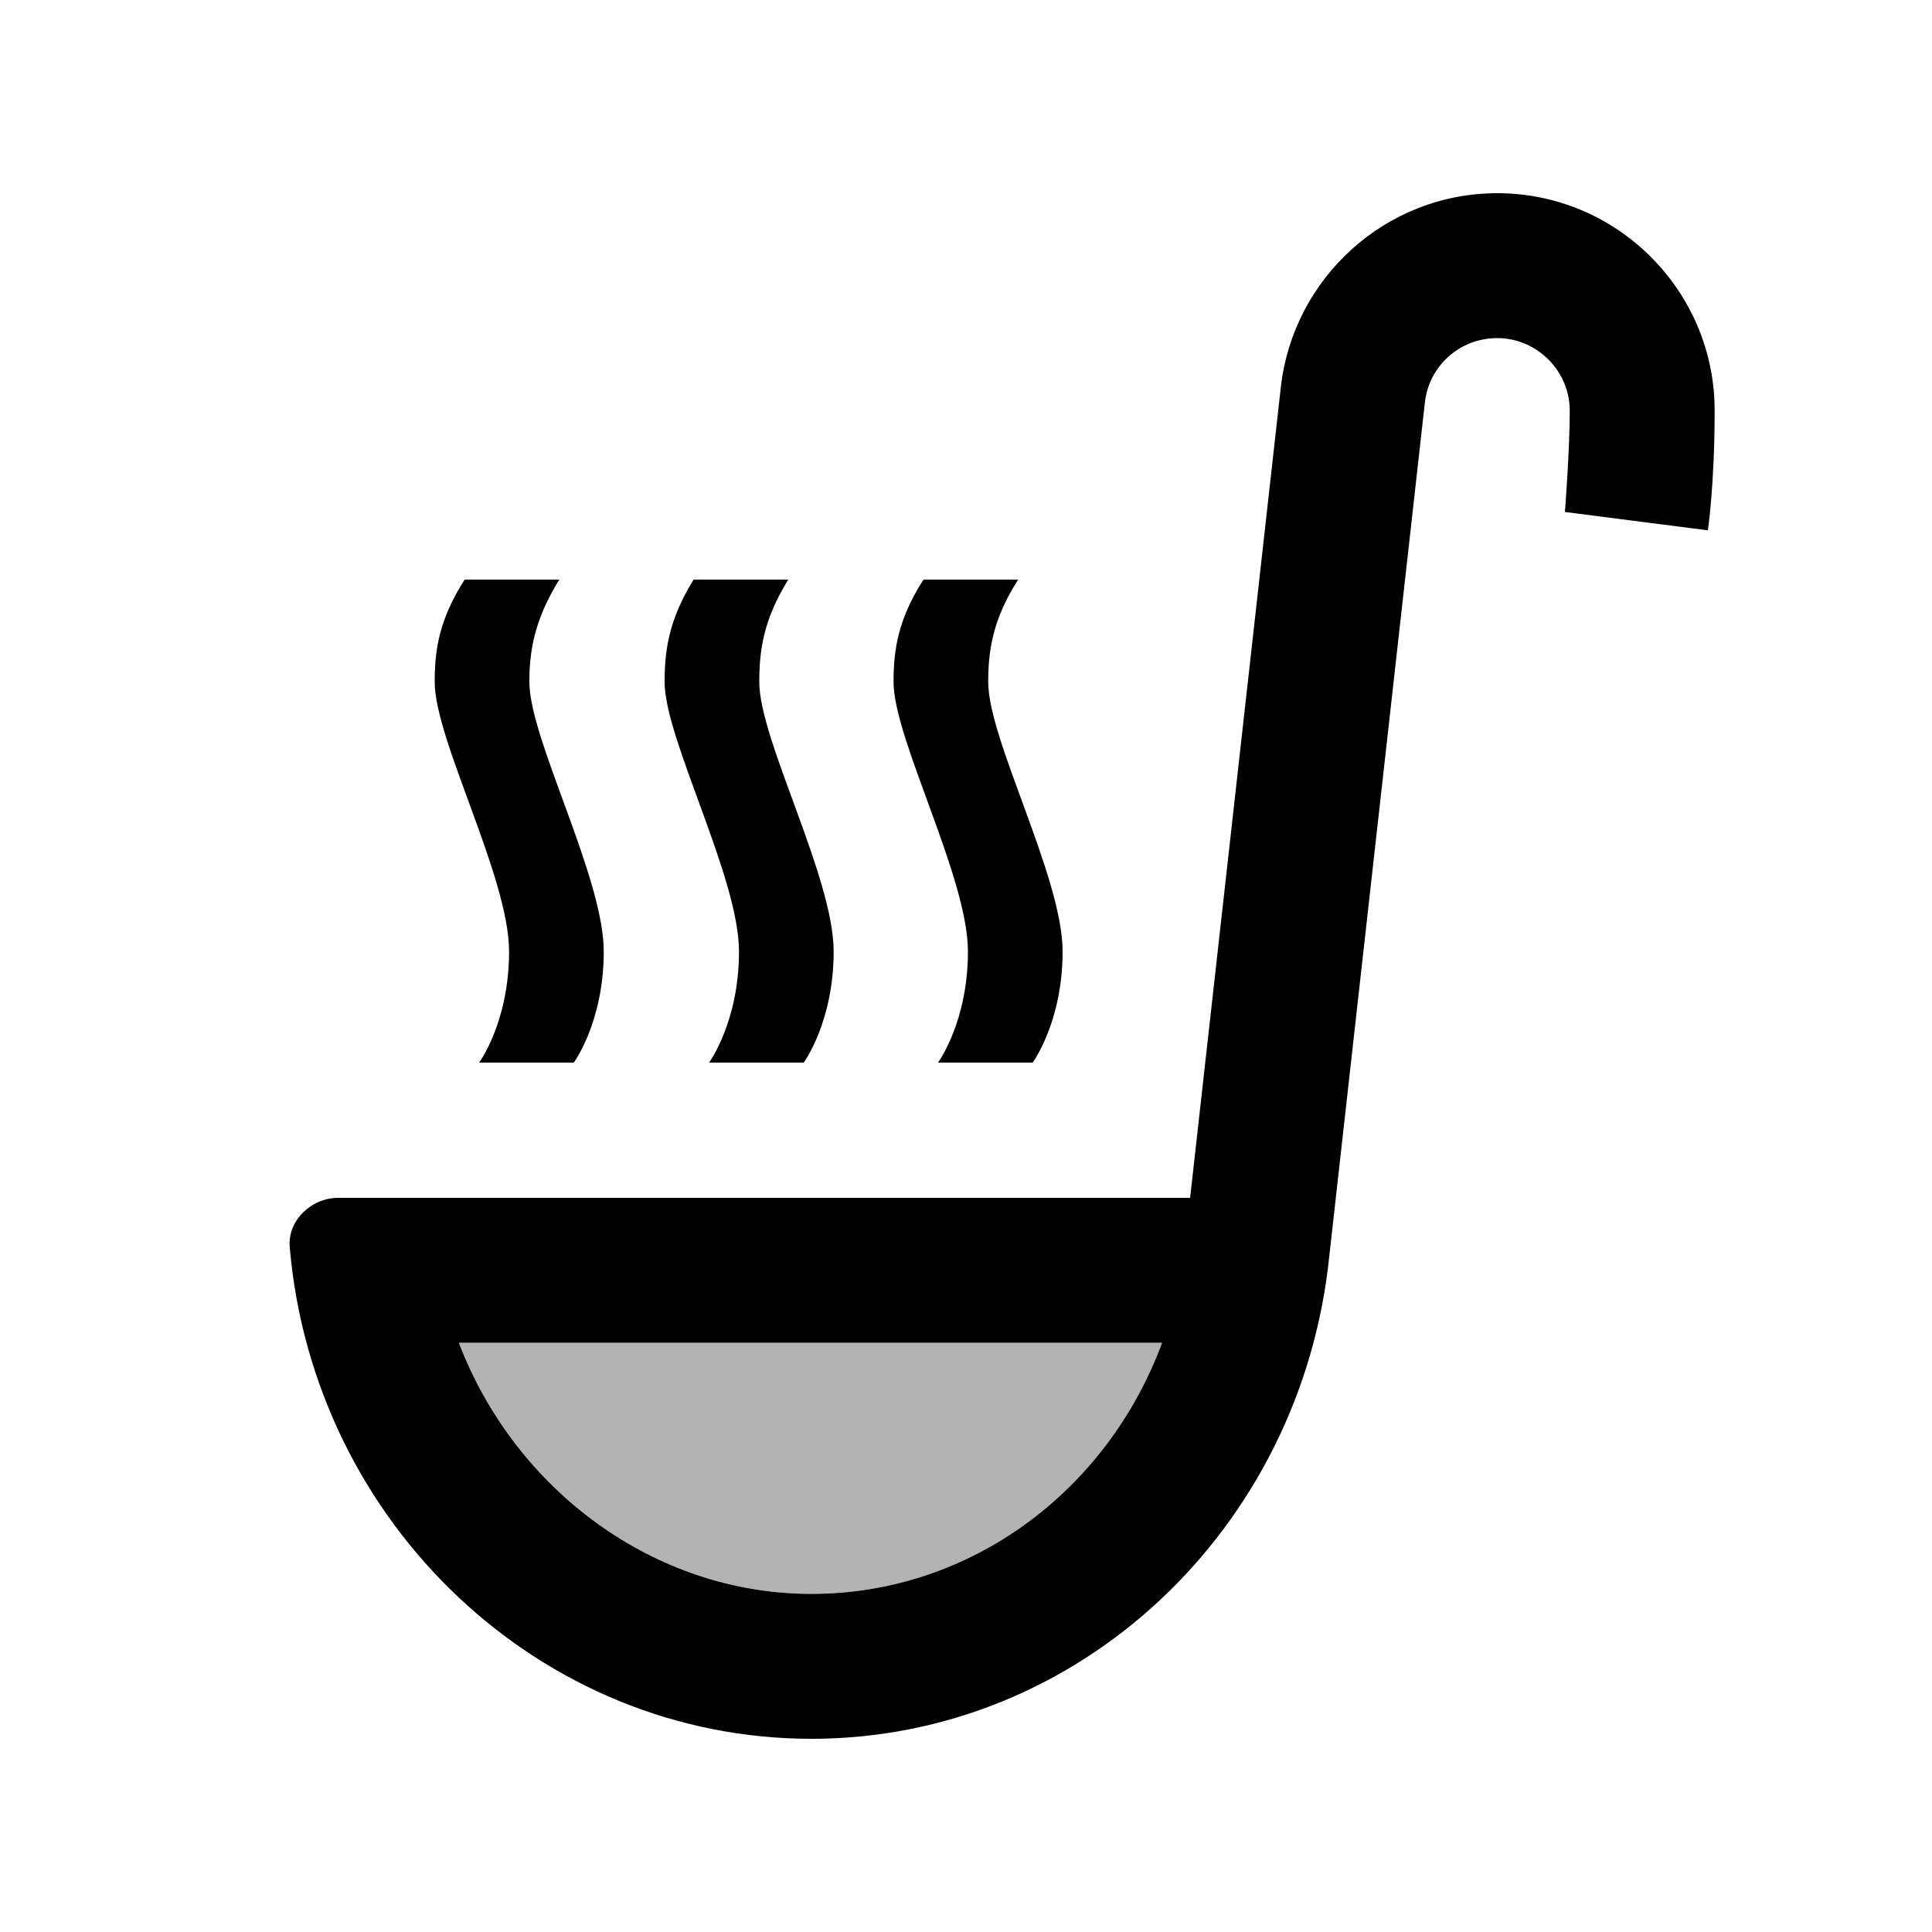 <svg fill="currentColor" xmlns="http://www.w3.org/2000/svg" enable-background="new 0 0 20 20" height="20" viewBox="0 0 20 20" width="20"><rect fill="none" height="20" width="20"/><g opacity=".3"><path d="M8.4,16.5c-1.63,0-3.07-1.08-3.65-2.6h7.28C11.46,15.44,10.04,16.5,8.4,16.5z"/></g><g><path d="M4.96,11c0,0,0.31-0.42,0.31-1.15c0-0.77-0.77-2.19-0.77-2.79C4.5,6.74,4.54,6.42,4.81,6h0.98 C5.53,6.42,5.48,6.74,5.48,7.06c0,0.59,0.77,2.02,0.77,2.79c0,0.73-0.31,1.15-0.31,1.15H4.96z M8.32,11c0,0,0.31-0.42,0.31-1.15 c0-0.77-0.77-2.19-0.77-2.79C7.86,6.74,7.9,6.42,8.16,6H7.18C6.92,6.42,6.88,6.74,6.88,7.06c0,0.59,0.77,2.02,0.77,2.79 c0,0.73-0.31,1.15-0.31,1.15H8.32z M10.69,11c0,0,0.31-0.42,0.31-1.15c0-0.77-0.77-2.19-0.77-2.79c0-0.31,0.04-0.64,0.31-1.06H9.56 C9.29,6.42,9.25,6.74,9.25,7.06c0,0.59,0.77,2.02,0.77,2.79c0,0.73-0.31,1.15-0.31,1.15H10.69z M15.5,2c-1.16,0-2.11,0.88-2.24,2 l-0.94,8.4H3.5c-0.28,0-0.53,0.24-0.5,0.52C3.25,15.77,5.59,18,8.4,18c2.78,0,5.07-2.18,5.36-4.99l0.99-8.84 c0.04-0.38,0.36-0.67,0.75-0.67c0.41,0,0.75,0.34,0.75,0.75S16.2,5.3,16.2,5.3l1.48,0.19c0,0,0.07-0.47,0.07-1.24 C17.75,3.01,16.74,2,15.5,2z M8.4,16.5c-1.63,0-3.07-1.08-3.65-2.6h7.28C11.46,15.44,10.04,16.5,8.4,16.5z"/></g></svg>